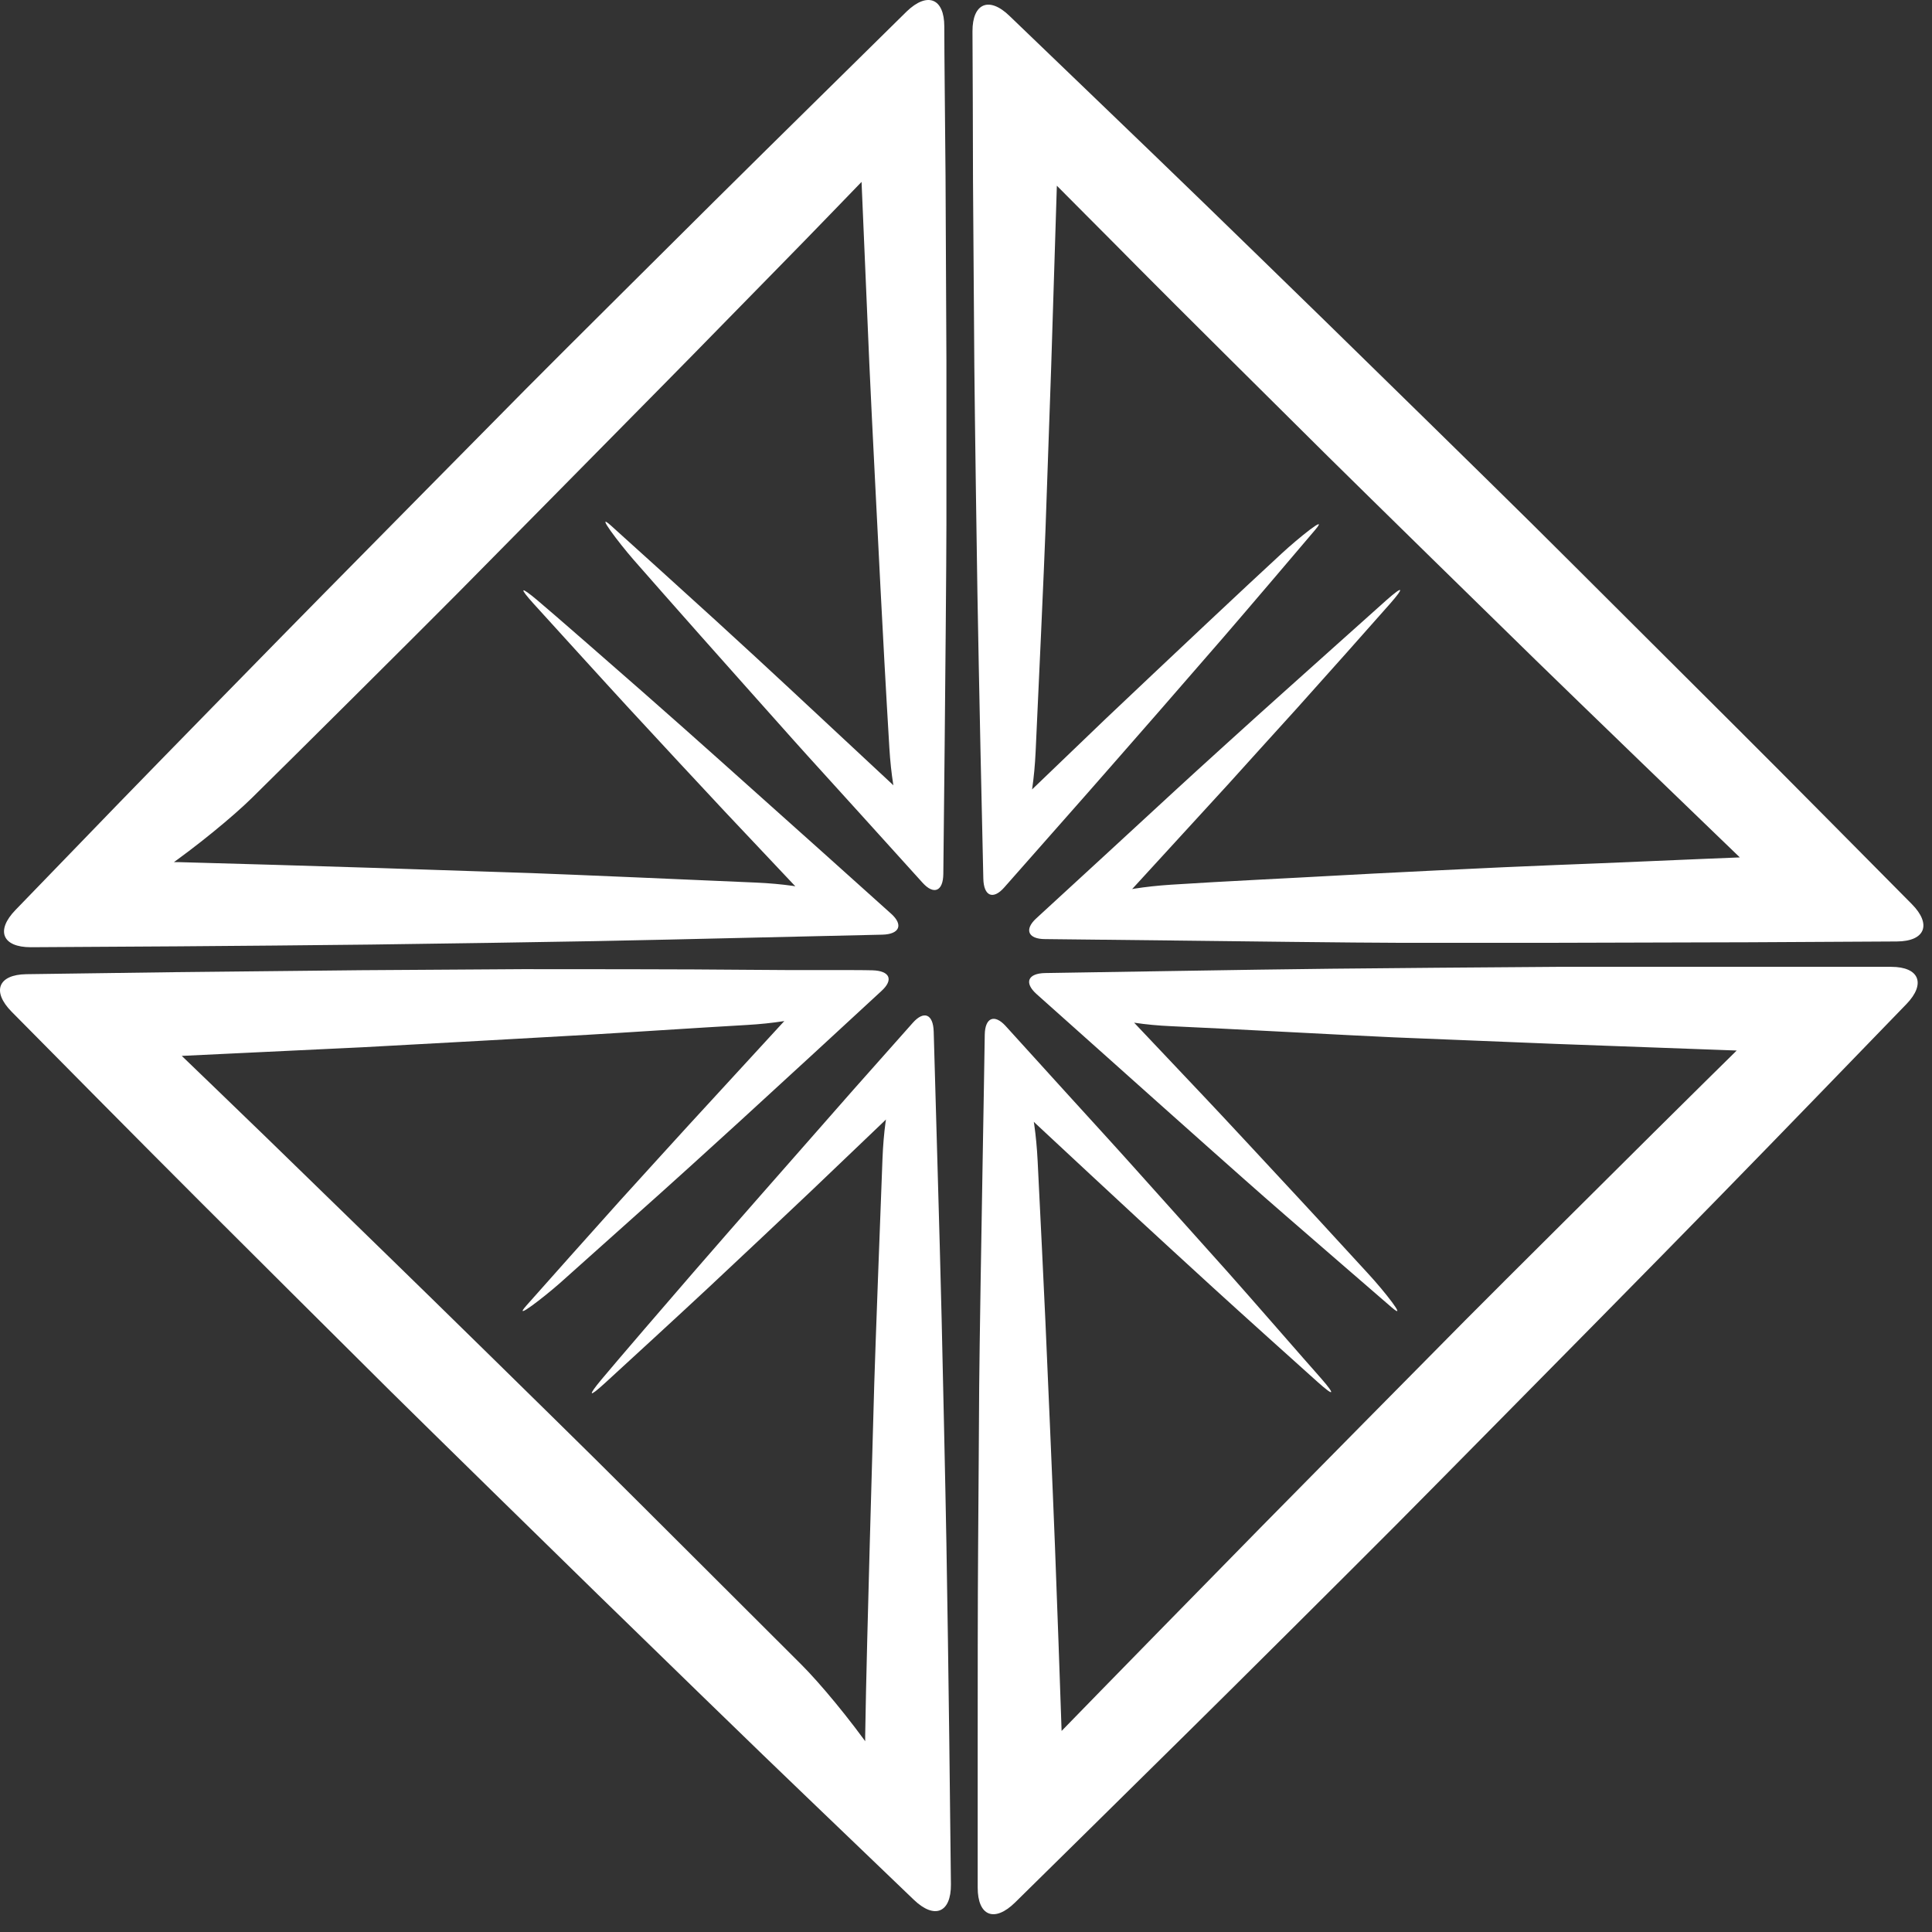 <svg width="96" height="96" viewBox="0 0 96 96" fill="none" xmlns="http://www.w3.org/2000/svg">
<rect x="0" y="0" width="96" height="96" fill="#333333" stroke="none"/>
<path d="M65.651 68.499C66.375 69.329 66.296 69.408 65.476 68.674C64.655 67.94 61.491 65.093 60.271 63.977C59.051 62.861 57.392 61.34 56.585 60.593C55.777 59.846 52.662 56.954 51.455 55.825C50.248 54.696 49.7 53.584 50.292 53.347C50.884 53.109 51.429 55.065 51.56 57.693C51.692 60.321 51.867 63.906 51.946 65.66C52.025 67.413 52.319 74.185 52.42 76.813C52.521 79.441 52.675 83.743 52.763 86.375C52.85 89.007 52.087 90.818 51.064 90.405C50.042 89.992 50.718 88.102 52.561 86.204C54.404 84.305 60.798 77.771 62.654 75.886C64.51 74 70.935 67.492 72.8 65.611C74.665 63.731 80.765 57.675 82.174 56.273C83.582 54.871 85.895 52.595 87.308 51.202C88.721 49.809 90.217 49.506 90.634 50.525C91.051 51.545 89.191 52.283 86.505 52.208L77.289 51.87L69.258 51.545C67.503 51.47 60.806 51.105 58.2 50.991C55.593 50.877 53.658 50.279 53.895 49.708C54.132 49.137 55.255 49.651 56.387 50.851L59.824 54.485C60.583 55.28 63.475 58.4 64.598 59.609C65.722 60.817 67.231 62.478 67.99 63.295C68.749 64.113 69.991 65.682 69.153 64.965C68.315 64.249 65.098 61.45 63.856 60.378C62.614 59.305 60.925 57.798 60.104 57.069C59.284 56.339 56.107 53.509 54.878 52.406L51.503 49.392C50.88 48.834 51.064 48.363 51.942 48.35L58.252 48.249C60.886 48.205 64.418 48.152 66.152 48.135C67.885 48.117 74.669 48.056 77.351 48.042H86.566H93.978C95.369 48.042 95.707 48.882 94.729 49.893L90.432 54.331C89.055 55.755 86.79 58.084 85.403 59.503C84.017 60.923 81.362 63.63 79.501 65.515C77.64 67.4 71.225 73.908 69.359 75.784C67.494 77.661 61.022 84.103 59.13 85.966C57.239 87.83 51.459 93.538 50.432 94.54C49.406 95.542 48.581 95.203 48.581 93.793V86.445C48.581 83.809 48.581 79.507 48.602 76.879C48.624 74.251 48.642 70.656 48.655 68.903C48.668 67.15 48.778 60.369 48.826 57.741C48.874 55.113 48.918 52.261 48.932 51.413C48.945 50.565 49.41 50.372 49.963 50.974L52.986 54.305C54.097 55.526 55.62 57.192 56.348 58.009C57.076 58.826 59.925 61.995 61.022 63.225C62.119 64.456 64.914 67.672 65.651 68.499Z" fill="white"/>
<path d="M26.511 29.995C25.774 29.177 25.853 29.116 26.687 29.814C27.521 30.513 30.737 33.33 31.975 34.415C33.212 35.501 34.898 36.999 35.718 37.733L40.936 42.4L44.284 45.406C44.894 45.955 44.701 46.421 43.846 46.443L37.531 46.588C34.898 46.654 31.321 46.729 29.566 46.764C27.81 46.799 21.048 46.904 18.419 46.935C15.791 46.966 11.494 47.005 8.866 47.023L1.528 47.067C0.12 47.067 -0.227 46.245 0.769 45.217L5.921 39.891C7.76 37.992 14.154 31.458 16.015 29.573C17.875 27.688 24.291 21.184 26.156 19.303C28.021 17.422 34.121 11.367 35.529 9.965C36.938 8.563 39.251 6.287 40.664 4.894L45.052 0.57C46.079 -0.419 46.922 -0.09 46.922 1.317C46.922 2.723 46.961 6.054 46.983 8.739L47.027 17.967C47.027 20.652 47.027 24.277 47.027 26.018C47.027 27.758 46.966 34.49 46.939 37.1C46.913 39.711 46.882 42.558 46.873 43.424C46.865 44.29 46.4 44.483 45.842 43.863L42.806 40.506C41.7 39.28 40.172 37.61 39.448 36.797C38.724 35.984 35.885 32.803 34.788 31.563C33.691 30.324 32.203 28.641 31.479 27.811C30.755 26.98 29.535 25.376 30.356 26.114C31.176 26.853 34.331 29.705 35.547 30.816C36.763 31.928 38.422 33.453 39.229 34.209L44.35 38.981C45.557 40.111 46.079 41.231 45.509 41.473C44.938 41.715 44.35 39.777 44.192 37.166C44.034 34.556 43.841 31.014 43.753 29.256C43.666 27.499 43.315 20.736 43.196 18.055L42.801 8.827C42.687 6.142 43.433 4.279 44.456 4.683C45.478 5.087 45.18 6.59 43.797 8.018C42.415 9.446 40.172 11.775 38.786 13.182C37.399 14.588 34.744 17.321 32.879 19.206C31.014 21.092 24.607 27.595 22.742 29.476C20.877 31.357 14.404 37.795 12.512 39.654C10.621 41.512 5.316 45.577 4.903 44.562C4.491 43.547 6.29 42.765 8.918 42.84C11.547 42.914 15.839 43.033 18.468 43.121L26.424 43.384C28.179 43.446 34.941 43.74 37.566 43.855C40.19 43.969 42.147 44.531 41.915 45.098C41.682 45.665 40.563 45.151 39.431 43.947L35.999 40.308C35.244 39.509 32.352 36.389 31.233 35.176C30.114 33.963 27.253 30.812 26.511 29.995Z" fill="white"/>
<path d="M68.899 29.814C69.724 29.085 69.803 29.164 69.074 29.995C68.346 30.825 65.52 34.002 64.414 35.228C63.308 36.454 61.781 38.124 61.057 38.937L56.326 44.101C55.207 45.314 54.097 45.858 53.855 45.278C53.614 44.698 55.562 44.132 58.187 43.96C60.811 43.789 64.388 43.622 66.138 43.521C67.889 43.42 74.647 43.081 77.276 42.984C79.905 42.888 84.197 42.69 86.821 42.589C89.445 42.488 91.262 43.244 90.858 44.263C90.454 45.283 88.559 44.628 86.65 42.796C84.741 40.963 78.18 34.626 76.289 32.781C74.397 30.935 67.863 24.537 65.98 22.674C64.098 20.81 58.007 14.764 56.602 13.34C55.198 11.916 52.907 9.631 51.512 8.22C50.117 6.81 49.8 5.316 50.814 4.898C51.828 4.481 52.596 6.335 52.521 9.02L52.232 18.248C52.139 20.933 52.012 24.554 51.951 26.294C51.889 28.035 51.582 34.758 51.459 37.368C51.336 39.979 50.77 41.921 50.2 41.688C49.629 41.455 50.134 40.326 51.328 39.183L54.935 35.721C55.729 34.96 58.827 32.047 60.03 30.913C61.232 29.779 62.882 28.246 63.69 27.499C64.497 26.752 66.064 25.486 65.353 26.325C64.642 27.165 61.886 30.403 60.802 31.656C59.718 32.908 58.244 34.604 57.52 35.431C56.796 36.257 54.009 39.451 52.894 40.704L49.901 44.096C49.349 44.725 48.879 44.536 48.861 43.657C48.844 42.778 48.778 39.952 48.721 37.338C48.664 34.723 48.598 31.186 48.567 29.428C48.537 27.67 48.44 20.894 48.414 18.209L48.348 8.981C48.348 6.296 48.326 2.956 48.322 1.558C48.317 0.161 49.147 -0.199 50.169 0.798L54.619 5.074C56.05 6.449 58.389 8.699 59.815 10.084C61.241 11.468 63.953 14.104 65.849 15.954C67.745 17.805 74.275 24.198 76.157 26.062C78.04 27.925 84.495 34.38 86.382 36.252C88.269 38.124 93.987 43.907 94.992 44.918C95.997 45.929 95.663 46.773 94.255 46.781L86.917 46.821C84.284 46.821 79.993 46.847 77.364 46.847H69.395C67.639 46.847 60.877 46.764 58.248 46.733L51.929 46.663C51.082 46.663 50.884 46.188 51.49 45.634L54.821 42.572L58.498 39.183C59.306 38.436 62.448 35.584 63.69 34.477C64.932 33.37 68.074 30.544 68.899 29.814Z" fill="white"/>
<path d="M30.066 68.718C29.254 69.461 29.188 69.386 29.886 68.547C30.584 67.708 33.366 64.473 34.45 63.225C35.534 61.977 37.013 60.281 37.741 59.455L42.375 54.181L45.359 50.82C45.904 50.205 46.369 50.38 46.395 51.259C46.422 52.138 46.501 54.951 46.575 57.583C46.65 60.215 46.751 63.801 46.79 65.554C46.83 67.308 46.983 74.084 47.027 76.716C47.071 79.348 47.137 83.65 47.167 86.283C47.198 88.915 47.238 92.22 47.251 93.63C47.264 95.041 46.439 95.388 45.408 94.399L40.063 89.271C38.145 87.447 31.598 81.075 29.702 79.225C27.806 77.375 21.276 70.981 19.393 69.118C17.511 67.255 11.42 61.182 10.015 59.78C8.611 58.378 6.321 56.075 4.925 54.665C3.53 53.254 1.572 51.281 0.576 50.27C-0.42 49.26 -0.091 48.429 1.305 48.407L8.717 48.306L17.932 48.209L25.972 48.157C27.727 48.157 34.432 48.157 37.044 48.188C39.655 48.218 42.489 48.188 43.354 48.214C44.218 48.24 44.416 48.684 43.793 49.247L40.458 52.323L36.776 55.702C35.964 56.449 32.826 59.297 31.576 60.4L27.846 63.735C27.02 64.465 25.427 65.695 26.156 64.873C26.884 64.051 29.715 60.87 30.821 59.644C31.927 58.418 33.454 56.752 34.191 55.939L38.931 50.78C40.05 49.567 41.164 49.023 41.41 49.611C41.656 50.2 39.725 50.78 37.118 50.93C34.511 51.079 30.974 51.316 29.219 51.417C27.464 51.519 20.71 51.896 18.033 52.037L8.818 52.477C6.136 52.599 4.276 51.866 4.675 50.842C5.074 49.818 6.575 50.108 8.006 51.479C9.436 52.85 11.775 55.109 13.201 56.489C14.628 57.868 17.362 60.545 19.275 62.399C21.188 64.254 27.701 70.643 29.583 72.506C31.466 74.37 37.921 80.82 39.804 82.697C41.686 84.573 45.759 89.864 44.745 90.286C43.731 90.708 42.95 88.906 42.99 86.274C43.029 83.642 43.148 79.34 43.218 76.712C43.288 74.084 43.389 70.494 43.442 68.74C43.494 66.987 43.749 60.211 43.85 57.583C43.951 54.955 44.499 52.991 45.07 53.219C45.64 53.448 45.127 54.577 43.933 55.715L40.317 59.169C39.523 59.929 36.42 62.843 35.214 63.972C34.007 65.102 30.878 67.976 30.066 68.718Z" fill="white"/>
</svg>
